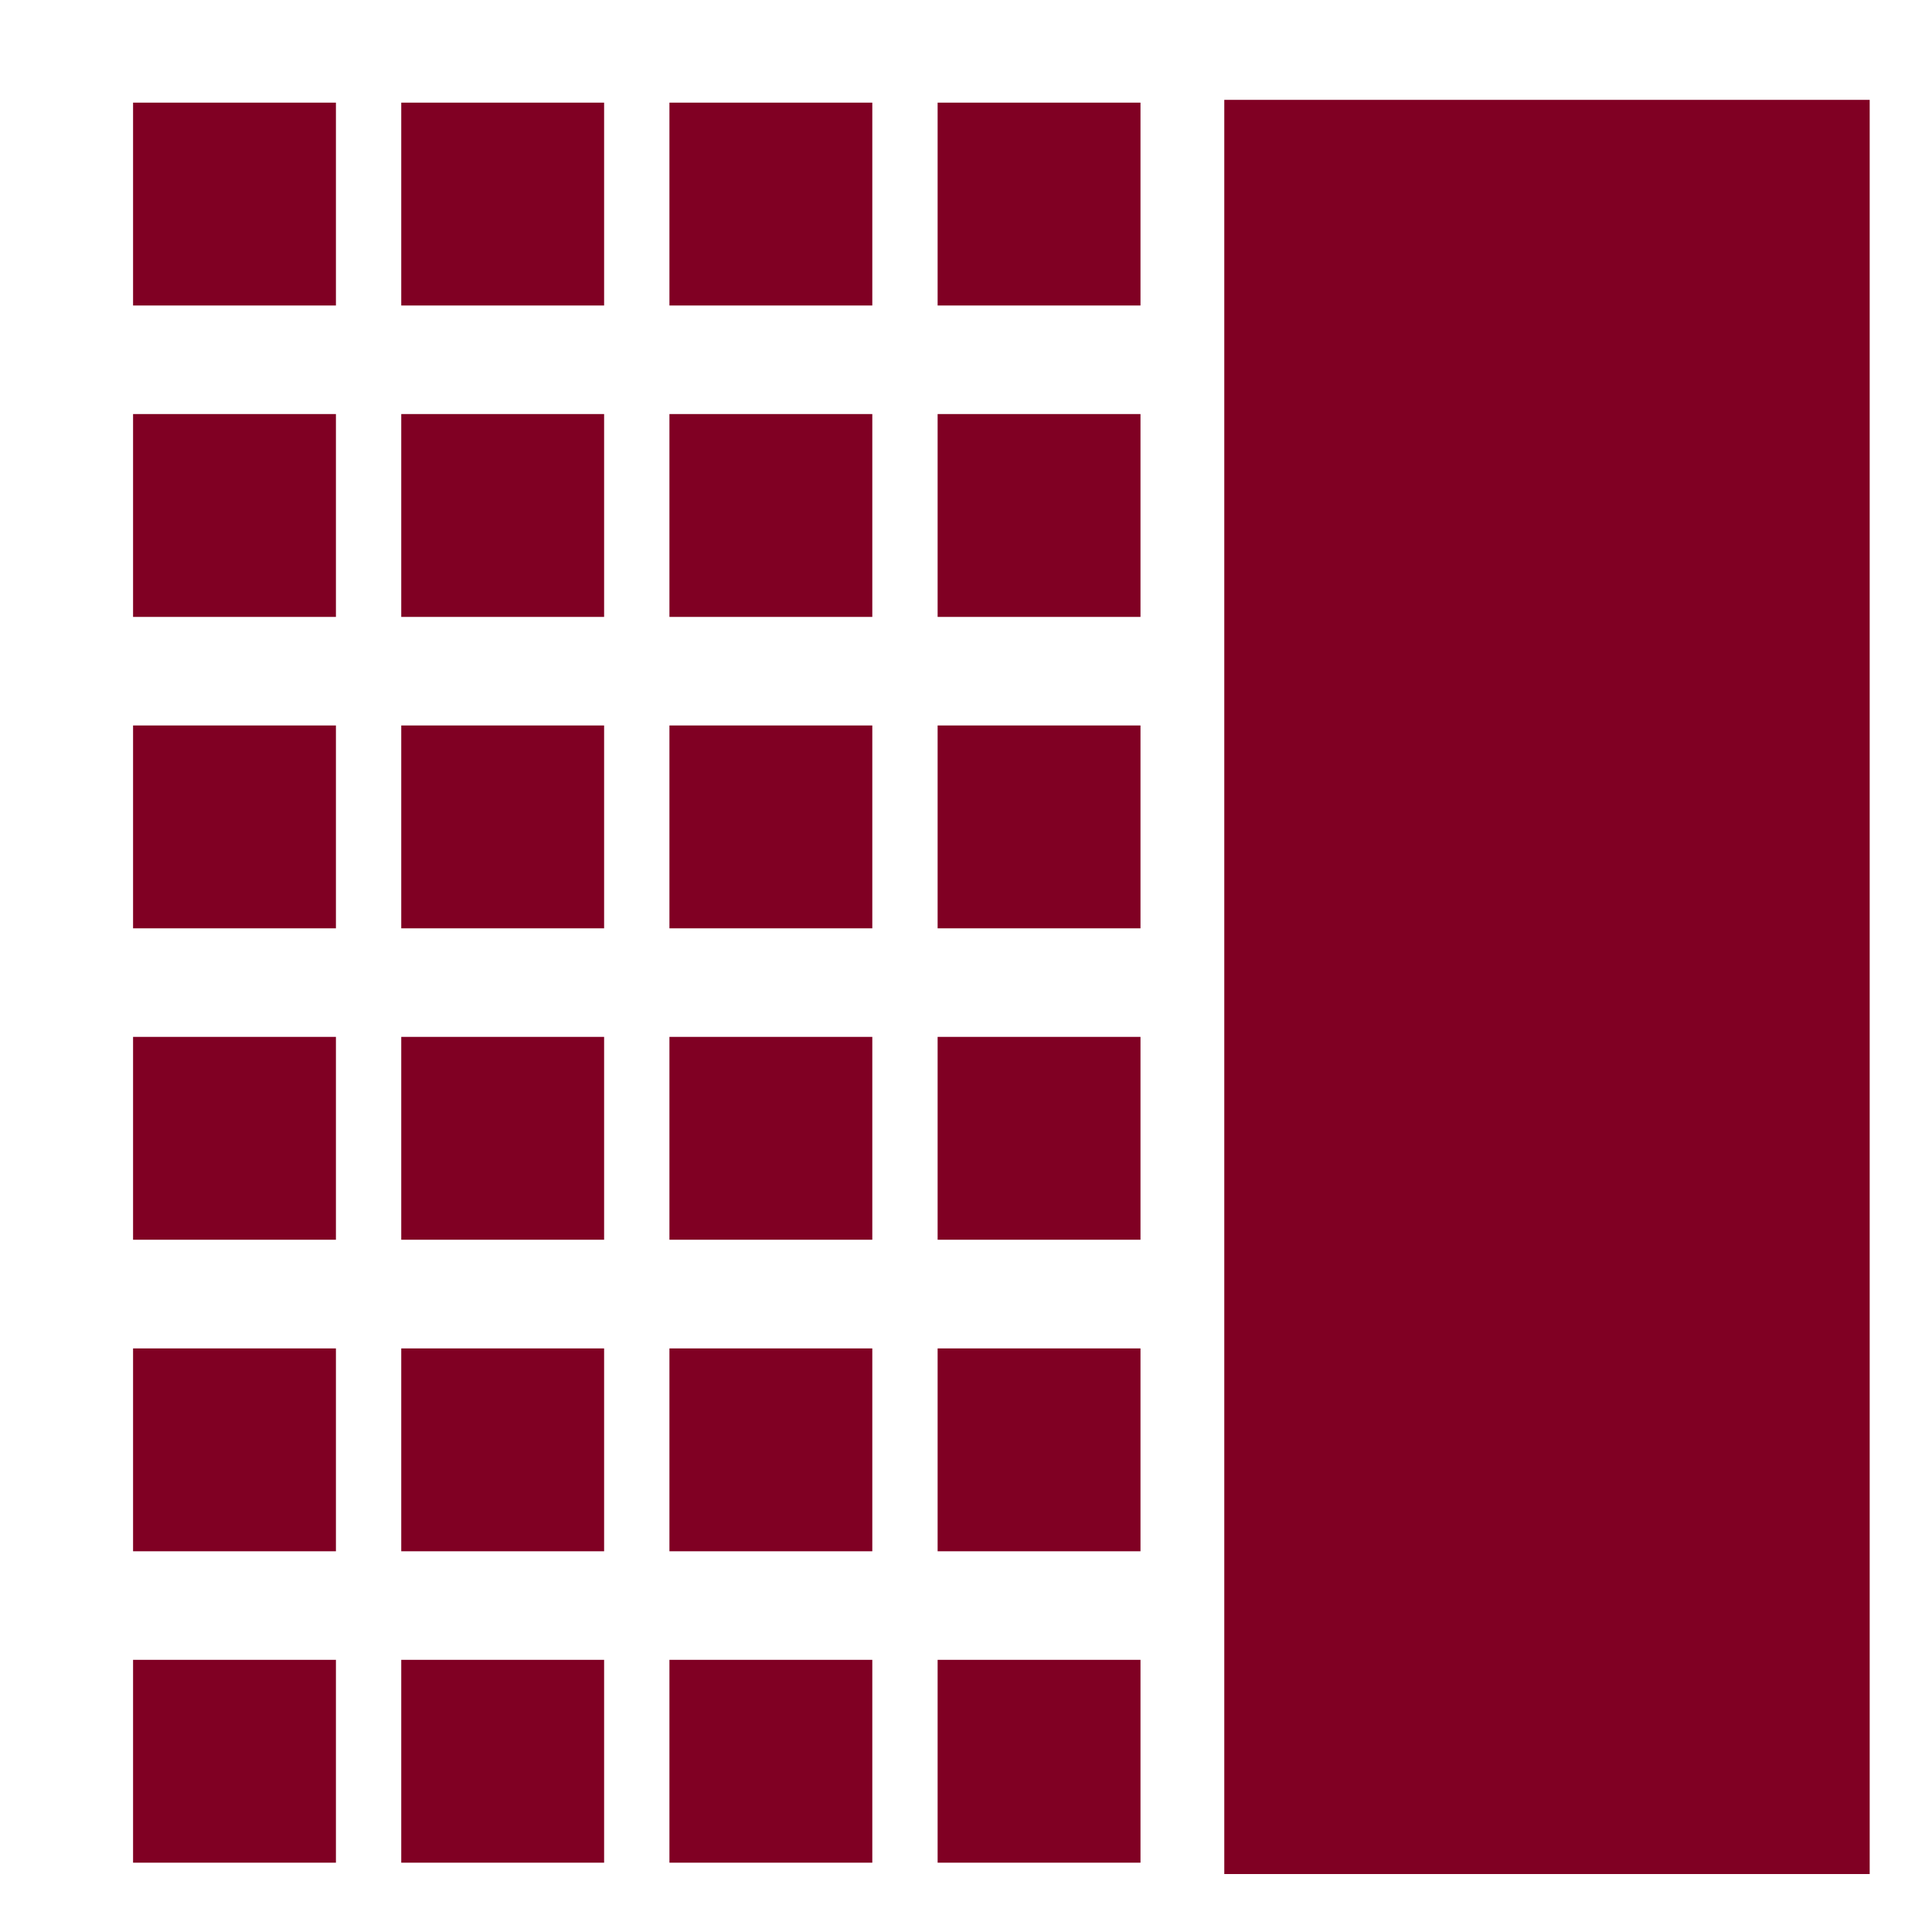<?xml version="1.0" encoding="UTF-8" standalone="no"?>
<svg
        xmlns:dc="http://purl.org/dc/elements/1.1/"
        xmlns:cc="http://creativecommons.org/ns#"
        xmlns:rdf="http://www.w3.org/1999/02/22-rdf-syntax-ns#"
        xmlns:svg="http://www.w3.org/2000/svg"
        xmlns:sodipodi="http://sodipodi.sourceforge.net/DTD/sodipodi-0.dtd"
        xmlns:inkscape="http://www.inkscape.org/namespaces/inkscape"
        xmlns="http://www.w3.org/2000/svg"
        style="isolation:isolate"
        width="16"
        height="16"
        preserveAspectRatio="xMinYMid meet"
        version="1.1"
        id="svg11"
        sodipodi:docname="icon.svg"
        inkscape:version="0.92.3 (2405546, 2018-03-11)"
        inkscape:export-filename="/home/laurentd/websites/htdocs/pro.call-learning.local/question/type/multichoicegrid/pix/icon.png"
        inkscape:export-xdpi="48"
        inkscape:export-ydpi="48">
    <sodipodi:namedview
            pagecolor="#ffffff"
            bordercolor="#666666"
            borderopacity="1"
            objecttolerance="10"
            gridtolerance="10"
            guidetolerance="10"
            inkscape:pageopacity="0"
            inkscape:pageshadow="2"
            inkscape:window-width="1920"
            inkscape:window-height="2096"
            id="namedview13"
            showgrid="false"
            inkscape:zoom="20.85965"
            inkscape:cx="28.668751"
            inkscape:cy="-2.989571"
            inkscape:window-x="0"
            inkscape:window-y="27"
            inkscape:window-maximized="0"
            inkscape:current-layer="svg11"/>
    <defs
            id="defs5">
        <clipPath
                id="a">
            <path
                    d="M0 0h16v16H0z"
                    id="path2"/>
        </clipPath>
    </defs>
    <g
            id="g912"
            transform="translate(-0.384)">
        <path
                d="m 3.166,2.53 -1.68,0 0,-1.68 1.68,0 z"
                inkscape:randomized="0"
                inkscape:rounded="0"
                inkscape:flatsided="true"
                sodipodi:arg2="1.5707963"
                sodipodi:arg1="0.78539816"
                sodipodi:r2="0.84018761"
                sodipodi:r1="1.1882046"
                sodipodi:cy="1.6900764"
                sodipodi:cx="2.3263104"
                sodipodi:sides="4"
                id="path837"
                style="opacity:1;fill:#800023;fill-opacity:1;fill-rule:nonzero;stroke:none;stroke-width:13.606;stroke-linecap:round;stroke-linejoin:miter;stroke-miterlimit:4;stroke-dasharray:none;stroke-dashoffset:0;stroke-opacity:1"
                sodipodi:type="star"/>
        <path
                d="m 5.387,2.53 -1.68,0 0,-1.68 1.68,0 z"
                inkscape:randomized="0"
                inkscape:rounded="0"
                inkscape:flatsided="true"
                sodipodi:arg2="1.5707963"
                sodipodi:arg1="0.78539816"
                sodipodi:r2="0.84018761"
                sodipodi:r1="1.1882046"
                sodipodi:cy="1.6900764"
                sodipodi:cx="4.5470886"
                sodipodi:sides="4"
                id="path837-3"
                style="opacity:1;isolation:isolate;fill:#800023;fill-opacity:1;fill-rule:nonzero;stroke:none;stroke-width:13.606;stroke-linecap:round;stroke-linejoin:miter;stroke-miterlimit:4;stroke-dasharray:none;stroke-dashoffset:0;stroke-opacity:1"
                sodipodi:type="star"/>
        <path
                d="m 7.608,2.53 -1.68,0 0,-1.68 1.68,0 z"
                inkscape:randomized="0"
                inkscape:rounded="0"
                inkscape:flatsided="true"
                sodipodi:arg2="1.5707963"
                sodipodi:arg1="0.78539816"
                sodipodi:r2="0.84018761"
                sodipodi:r1="1.1882046"
                sodipodi:cy="1.6900764"
                sodipodi:cx="6.7678671"
                sodipodi:sides="4"
                id="path837-6"
                style="opacity:1;isolation:isolate;fill:#800023;fill-opacity:1;fill-rule:nonzero;stroke:none;stroke-width:13.606;stroke-linecap:round;stroke-linejoin:miter;stroke-miterlimit:4;stroke-dasharray:none;stroke-dashoffset:0;stroke-opacity:1"
                sodipodi:type="star"/>
        <path
                d="m 9.829,2.53 -1.68,0 0,-1.68 1.68,0 z"
                inkscape:randomized="0"
                inkscape:rounded="0"
                inkscape:flatsided="true"
                sodipodi:arg2="1.5707963"
                sodipodi:arg1="0.78539816"
                sodipodi:r2="0.84018761"
                sodipodi:r1="1.1882046"
                sodipodi:cy="1.6900764"
                sodipodi:cx="8.9886446"
                sodipodi:sides="4"
                id="path837-35"
                style="opacity:1;isolation:isolate;fill:#800023;fill-opacity:1;fill-rule:nonzero;stroke:none;stroke-width:13.606;stroke-linecap:round;stroke-linejoin:miter;stroke-miterlimit:4;stroke-dasharray:none;stroke-dashoffset:0;stroke-opacity:1"
                sodipodi:type="star"/>
    </g>
    <g
            transform="translate(-0.384,5.158)"
            style="isolation:isolate"
            id="g912-0">
        <path
                d="m 3.166,2.53 -1.68,0 0,-1.68 1.68,0 z"
                inkscape:randomized="0"
                inkscape:rounded="0"
                inkscape:flatsided="true"
                sodipodi:arg2="1.5707963"
                sodipodi:arg1="0.78539816"
                sodipodi:r2="0.84018761"
                sodipodi:r1="1.1882046"
                sodipodi:cy="1.6900764"
                sodipodi:cx="2.3263104"
                sodipodi:sides="4"
                id="path837-9"
                style="opacity:1;fill:#800023;fill-opacity:1;fill-rule:nonzero;stroke:none;stroke-width:13.606;stroke-linecap:round;stroke-linejoin:miter;stroke-miterlimit:4;stroke-dasharray:none;stroke-dashoffset:0;stroke-opacity:1"
                sodipodi:type="star"/>
        <path
                d="m 5.387,2.53 -1.68,0 0,-1.68 1.68,0 z"
                inkscape:randomized="0"
                inkscape:rounded="0"
                inkscape:flatsided="true"
                sodipodi:arg2="1.5707963"
                sodipodi:arg1="0.78539816"
                sodipodi:r2="0.84018761"
                sodipodi:r1="1.1882046"
                sodipodi:cy="1.6900764"
                sodipodi:cx="4.5470886"
                sodipodi:sides="4"
                id="path837-3-3"
                style="opacity:1;isolation:isolate;fill:#800023;fill-opacity:1;fill-rule:nonzero;stroke:none;stroke-width:13.606;stroke-linecap:round;stroke-linejoin:miter;stroke-miterlimit:4;stroke-dasharray:none;stroke-dashoffset:0;stroke-opacity:1"
                sodipodi:type="star"/>
        <path
                d="m 7.608,2.53 -1.68,0 0,-1.68 1.68,0 z"
                inkscape:randomized="0"
                inkscape:rounded="0"
                inkscape:flatsided="true"
                sodipodi:arg2="1.5707963"
                sodipodi:arg1="0.78539816"
                sodipodi:r2="0.84018761"
                sodipodi:r1="1.1882046"
                sodipodi:cy="1.6900764"
                sodipodi:cx="6.7678671"
                sodipodi:sides="4"
                id="path837-6-6"
                style="opacity:1;isolation:isolate;fill:#800023;fill-opacity:1;fill-rule:nonzero;stroke:none;stroke-width:13.606;stroke-linecap:round;stroke-linejoin:miter;stroke-miterlimit:4;stroke-dasharray:none;stroke-dashoffset:0;stroke-opacity:1"
                sodipodi:type="star"/>
        <path
                d="m 9.829,2.53 -1.68,0 0,-1.68 1.68,0 z"
                inkscape:randomized="0"
                inkscape:rounded="0"
                inkscape:flatsided="true"
                sodipodi:arg2="1.5707963"
                sodipodi:arg1="0.78539816"
                sodipodi:r2="0.84018761"
                sodipodi:r1="1.1882046"
                sodipodi:cy="1.6900764"
                sodipodi:cx="8.9886446"
                sodipodi:sides="4"
                id="path837-35-0"
                style="opacity:1;isolation:isolate;fill:#800023;fill-opacity:1;fill-rule:nonzero;stroke:none;stroke-width:13.606;stroke-linecap:round;stroke-linejoin:miter;stroke-miterlimit:4;stroke-dasharray:none;stroke-dashoffset:0;stroke-opacity:1"
                sodipodi:type="star"/>
    </g>
    <g
            transform="translate(-0.384,2.579)"
            style="isolation:isolate"
            id="g912-6">
        <path
                d="m 3.166,2.53 -1.68,0 0,-1.68 1.68,0 z"
                inkscape:randomized="0"
                inkscape:rounded="0"
                inkscape:flatsided="true"
                sodipodi:arg2="1.5707963"
                sodipodi:arg1="0.78539816"
                sodipodi:r2="0.84018761"
                sodipodi:r1="1.1882046"
                sodipodi:cy="1.6900764"
                sodipodi:cx="2.3263104"
                sodipodi:sides="4"
                id="path837-2"
                style="opacity:1;fill:#800023;fill-opacity:1;fill-rule:nonzero;stroke:none;stroke-width:13.606;stroke-linecap:round;stroke-linejoin:miter;stroke-miterlimit:4;stroke-dasharray:none;stroke-dashoffset:0;stroke-opacity:1"
                sodipodi:type="star"/>
        <path
                d="m 5.387,2.53 -1.68,0 0,-1.68 1.68,0 z"
                inkscape:randomized="0"
                inkscape:rounded="0"
                inkscape:flatsided="true"
                sodipodi:arg2="1.5707963"
                sodipodi:arg1="0.78539816"
                sodipodi:r2="0.84018761"
                sodipodi:r1="1.1882046"
                sodipodi:cy="1.6900764"
                sodipodi:cx="4.5470886"
                sodipodi:sides="4"
                id="path837-3-6"
                style="opacity:1;isolation:isolate;fill:#800023;fill-opacity:1;fill-rule:nonzero;stroke:none;stroke-width:13.606;stroke-linecap:round;stroke-linejoin:miter;stroke-miterlimit:4;stroke-dasharray:none;stroke-dashoffset:0;stroke-opacity:1"
                sodipodi:type="star"/>
        <path
                d="m 7.608,2.53 -1.68,0 0,-1.68 1.68,0 z"
                inkscape:randomized="0"
                inkscape:rounded="0"
                inkscape:flatsided="true"
                sodipodi:arg2="1.5707963"
                sodipodi:arg1="0.78539816"
                sodipodi:r2="0.84018761"
                sodipodi:r1="1.1882046"
                sodipodi:cy="1.6900764"
                sodipodi:cx="6.7678671"
                sodipodi:sides="4"
                id="path837-6-1"
                style="opacity:1;isolation:isolate;fill:#800023;fill-opacity:1;fill-rule:nonzero;stroke:none;stroke-width:13.606;stroke-linecap:round;stroke-linejoin:miter;stroke-miterlimit:4;stroke-dasharray:none;stroke-dashoffset:0;stroke-opacity:1"
                sodipodi:type="star"/>
        <path
                d="m 9.829,2.53 -1.68,0 0,-1.68 1.68,0 z"
                inkscape:randomized="0"
                inkscape:rounded="0"
                inkscape:flatsided="true"
                sodipodi:arg2="1.5707963"
                sodipodi:arg1="0.78539816"
                sodipodi:r2="0.84018761"
                sodipodi:r1="1.1882046"
                sodipodi:cy="1.6900764"
                sodipodi:cx="8.9886446"
                sodipodi:sides="4"
                id="path837-35-8"
                style="opacity:1;isolation:isolate;fill:#800023;fill-opacity:1;fill-rule:nonzero;stroke:none;stroke-width:13.606;stroke-linecap:round;stroke-linejoin:miter;stroke-miterlimit:4;stroke-dasharray:none;stroke-dashoffset:0;stroke-opacity:1"
                sodipodi:type="star"/>
    </g>
    <g
            transform="translate(-0.384,7.737)"
            style="isolation:isolate"
            id="g912-7">
        <path
                d="m 3.166,2.53 -1.68,0 0,-1.68 1.68,0 z"
                inkscape:randomized="0"
                inkscape:rounded="0"
                inkscape:flatsided="true"
                sodipodi:arg2="1.5707963"
                sodipodi:arg1="0.78539816"
                sodipodi:r2="0.84018761"
                sodipodi:r1="1.1882046"
                sodipodi:cy="1.6900764"
                sodipodi:cx="2.3263104"
                sodipodi:sides="4"
                id="path837-92"
                style="opacity:1;fill:#800023;fill-opacity:1;fill-rule:nonzero;stroke:none;stroke-width:13.606;stroke-linecap:round;stroke-linejoin:miter;stroke-miterlimit:4;stroke-dasharray:none;stroke-dashoffset:0;stroke-opacity:1"
                sodipodi:type="star"/>
        <path
                d="m 5.387,2.53 -1.68,0 0,-1.68 1.68,0 z"
                inkscape:randomized="0"
                inkscape:rounded="0"
                inkscape:flatsided="true"
                sodipodi:arg2="1.5707963"
                sodipodi:arg1="0.78539816"
                sodipodi:r2="0.84018761"
                sodipodi:r1="1.1882046"
                sodipodi:cy="1.6900764"
                sodipodi:cx="4.5470886"
                sodipodi:sides="4"
                id="path837-3-0"
                style="opacity:1;isolation:isolate;fill:#800023;fill-opacity:1;fill-rule:nonzero;stroke:none;stroke-width:13.606;stroke-linecap:round;stroke-linejoin:miter;stroke-miterlimit:4;stroke-dasharray:none;stroke-dashoffset:0;stroke-opacity:1"
                sodipodi:type="star"/>
        <path
                d="m 7.608,2.53 -1.68,0 0,-1.68 1.68,0 z"
                inkscape:randomized="0"
                inkscape:rounded="0"
                inkscape:flatsided="true"
                sodipodi:arg2="1.5707963"
                sodipodi:arg1="0.78539816"
                sodipodi:r2="0.84018761"
                sodipodi:r1="1.1882046"
                sodipodi:cy="1.6900764"
                sodipodi:cx="6.7678671"
                sodipodi:sides="4"
                id="path837-6-2"
                style="opacity:1;isolation:isolate;fill:#800023;fill-opacity:1;fill-rule:nonzero;stroke:none;stroke-width:13.606;stroke-linecap:round;stroke-linejoin:miter;stroke-miterlimit:4;stroke-dasharray:none;stroke-dashoffset:0;stroke-opacity:1"
                sodipodi:type="star"/>
        <path
                d="m 9.829,2.53 -1.68,0 0,-1.68 1.68,0 z"
                inkscape:randomized="0"
                inkscape:rounded="0"
                inkscape:flatsided="true"
                sodipodi:arg2="1.5707963"
                sodipodi:arg1="0.78539816"
                sodipodi:r2="0.84018761"
                sodipodi:r1="1.1882046"
                sodipodi:cy="1.6900764"
                sodipodi:cx="8.9886446"
                sodipodi:sides="4"
                id="path837-35-3"
                style="opacity:1;isolation:isolate;fill:#800023;fill-opacity:1;fill-rule:nonzero;stroke:none;stroke-width:13.606;stroke-linecap:round;stroke-linejoin:miter;stroke-miterlimit:4;stroke-dasharray:none;stroke-dashoffset:0;stroke-opacity:1"
                sodipodi:type="star"/>
    </g>
    <g
            transform="translate(-0.384,12.896)"
            style="isolation:isolate"
            id="g912-75">
        <path
                d="m 3.166,2.53 -1.68,0 0,-1.68 1.68,0 z"
                inkscape:randomized="0"
                inkscape:rounded="0"
                inkscape:flatsided="true"
                sodipodi:arg2="1.5707963"
                sodipodi:arg1="0.78539816"
                sodipodi:r2="0.84018761"
                sodipodi:r1="1.1882046"
                sodipodi:cy="1.6900764"
                sodipodi:cx="2.3263104"
                sodipodi:sides="4"
                id="path837-922"
                style="opacity:1;fill:#800023;fill-opacity:1;fill-rule:nonzero;stroke:none;stroke-width:13.606;stroke-linecap:round;stroke-linejoin:miter;stroke-miterlimit:4;stroke-dasharray:none;stroke-dashoffset:0;stroke-opacity:1"
                sodipodi:type="star"/>
        <path
                d="m 5.387,2.53 -1.68,0 0,-1.68 1.68,0 z"
                inkscape:randomized="0"
                inkscape:rounded="0"
                inkscape:flatsided="true"
                sodipodi:arg2="1.5707963"
                sodipodi:arg1="0.78539816"
                sodipodi:r2="0.84018761"
                sodipodi:r1="1.1882046"
                sodipodi:cy="1.6900764"
                sodipodi:cx="4.5470886"
                sodipodi:sides="4"
                id="path837-3-8"
                style="opacity:1;isolation:isolate;fill:#800023;fill-opacity:1;fill-rule:nonzero;stroke:none;stroke-width:13.606;stroke-linecap:round;stroke-linejoin:miter;stroke-miterlimit:4;stroke-dasharray:none;stroke-dashoffset:0;stroke-opacity:1"
                sodipodi:type="star"/>
        <path
                d="m 7.608,2.53 -1.68,0 0,-1.68 1.68,0 z"
                inkscape:randomized="0"
                inkscape:rounded="0"
                inkscape:flatsided="true"
                sodipodi:arg2="1.5707963"
                sodipodi:arg1="0.78539816"
                sodipodi:r2="0.84018761"
                sodipodi:r1="1.1882046"
                sodipodi:cy="1.6900764"
                sodipodi:cx="6.7678671"
                sodipodi:sides="4"
                id="path837-6-9"
                style="opacity:1;isolation:isolate;fill:#800023;fill-opacity:1;fill-rule:nonzero;stroke:none;stroke-width:13.606;stroke-linecap:round;stroke-linejoin:miter;stroke-miterlimit:4;stroke-dasharray:none;stroke-dashoffset:0;stroke-opacity:1"
                sodipodi:type="star"/>
        <path
                d="m 9.829,2.53 -1.68,0 0,-1.68 1.68,0 z"
                inkscape:randomized="0"
                inkscape:rounded="0"
                inkscape:flatsided="true"
                sodipodi:arg2="1.5707963"
                sodipodi:arg1="0.78539816"
                sodipodi:r2="0.84018761"
                sodipodi:r1="1.1882046"
                sodipodi:cy="1.6900764"
                sodipodi:cx="8.9886446"
                sodipodi:sides="4"
                id="path837-35-7"
                style="opacity:1;isolation:isolate;fill:#800023;fill-opacity:1;fill-rule:nonzero;stroke:none;stroke-width:13.606;stroke-linecap:round;stroke-linejoin:miter;stroke-miterlimit:4;stroke-dasharray:none;stroke-dashoffset:0;stroke-opacity:1"
                sodipodi:type="star"/>
    </g>
    <g
            transform="translate(-0.384,10.317)"
            style="isolation:isolate"
            id="g912-3">
        <path
                d="m 3.166,2.53 -1.68,0 0,-1.68 1.68,0 z"
                inkscape:randomized="0"
                inkscape:rounded="0"
                inkscape:flatsided="true"
                sodipodi:arg2="1.5707963"
                sodipodi:arg1="0.78539816"
                sodipodi:r2="0.84018761"
                sodipodi:r1="1.1882046"
                sodipodi:cy="1.6900764"
                sodipodi:cx="2.3263104"
                sodipodi:sides="4"
                id="path837-61"
                style="opacity:1;fill:#800023;fill-opacity:1;fill-rule:nonzero;stroke:none;stroke-width:13.606;stroke-linecap:round;stroke-linejoin:miter;stroke-miterlimit:4;stroke-dasharray:none;stroke-dashoffset:0;stroke-opacity:1"
                sodipodi:type="star"/>
        <path
                d="m 5.387,2.53 -1.68,0 0,-1.68 1.68,0 z"
                inkscape:randomized="0"
                inkscape:rounded="0"
                inkscape:flatsided="true"
                sodipodi:arg2="1.5707963"
                sodipodi:arg1="0.78539816"
                sodipodi:r2="0.84018761"
                sodipodi:r1="1.1882046"
                sodipodi:cy="1.6900764"
                sodipodi:cx="4.5470886"
                sodipodi:sides="4"
                id="path837-3-2"
                style="opacity:1;isolation:isolate;fill:#800023;fill-opacity:1;fill-rule:nonzero;stroke:none;stroke-width:13.606;stroke-linecap:round;stroke-linejoin:miter;stroke-miterlimit:4;stroke-dasharray:none;stroke-dashoffset:0;stroke-opacity:1"
                sodipodi:type="star"/>
        <path
                d="m 7.608,2.53 -1.68,0 0,-1.68 1.68,0 z"
                inkscape:randomized="0"
                inkscape:rounded="0"
                inkscape:flatsided="true"
                sodipodi:arg2="1.5707963"
                sodipodi:arg1="0.78539816"
                sodipodi:r2="0.84018761"
                sodipodi:r1="1.1882046"
                sodipodi:cy="1.6900764"
                sodipodi:cx="6.7678671"
                sodipodi:sides="4"
                id="path837-6-93"
                style="opacity:1;isolation:isolate;fill:#800023;fill-opacity:1;fill-rule:nonzero;stroke:none;stroke-width:13.606;stroke-linecap:round;stroke-linejoin:miter;stroke-miterlimit:4;stroke-dasharray:none;stroke-dashoffset:0;stroke-opacity:1"
                sodipodi:type="star"/>
        <path
                d="m 9.829,2.53 -1.68,0 0,-1.68 1.68,0 z"
                inkscape:randomized="0"
                inkscape:rounded="0"
                inkscape:flatsided="true"
                sodipodi:arg2="1.5707963"
                sodipodi:arg1="0.78539816"
                sodipodi:r2="0.84018761"
                sodipodi:r1="1.1882046"
                sodipodi:cy="1.6900764"
                sodipodi:cx="8.9886446"
                sodipodi:sides="4"
                id="path837-35-1"
                style="opacity:1;isolation:isolate;fill:#800023;fill-opacity:1;fill-rule:nonzero;stroke:none;stroke-width:13.606;stroke-linecap:round;stroke-linejoin:miter;stroke-miterlimit:4;stroke-dasharray:none;stroke-dashoffset:0;stroke-opacity:1"
                sodipodi:type="star"/>
    </g>
    <rect
            style="opacity:1;fill:#800023;fill-opacity:1;fill-rule:nonzero;stroke:none;stroke-width:13.606;stroke-linecap:round;stroke-linejoin:miter;stroke-miterlimit:4;stroke-dasharray:none;stroke-dashoffset:0;stroke-opacity:1"
            id="rect997"
            width="5.345"
            height="14.693"
            x="10.139"
            y="0.827"
            ry="0"/>
</svg>
